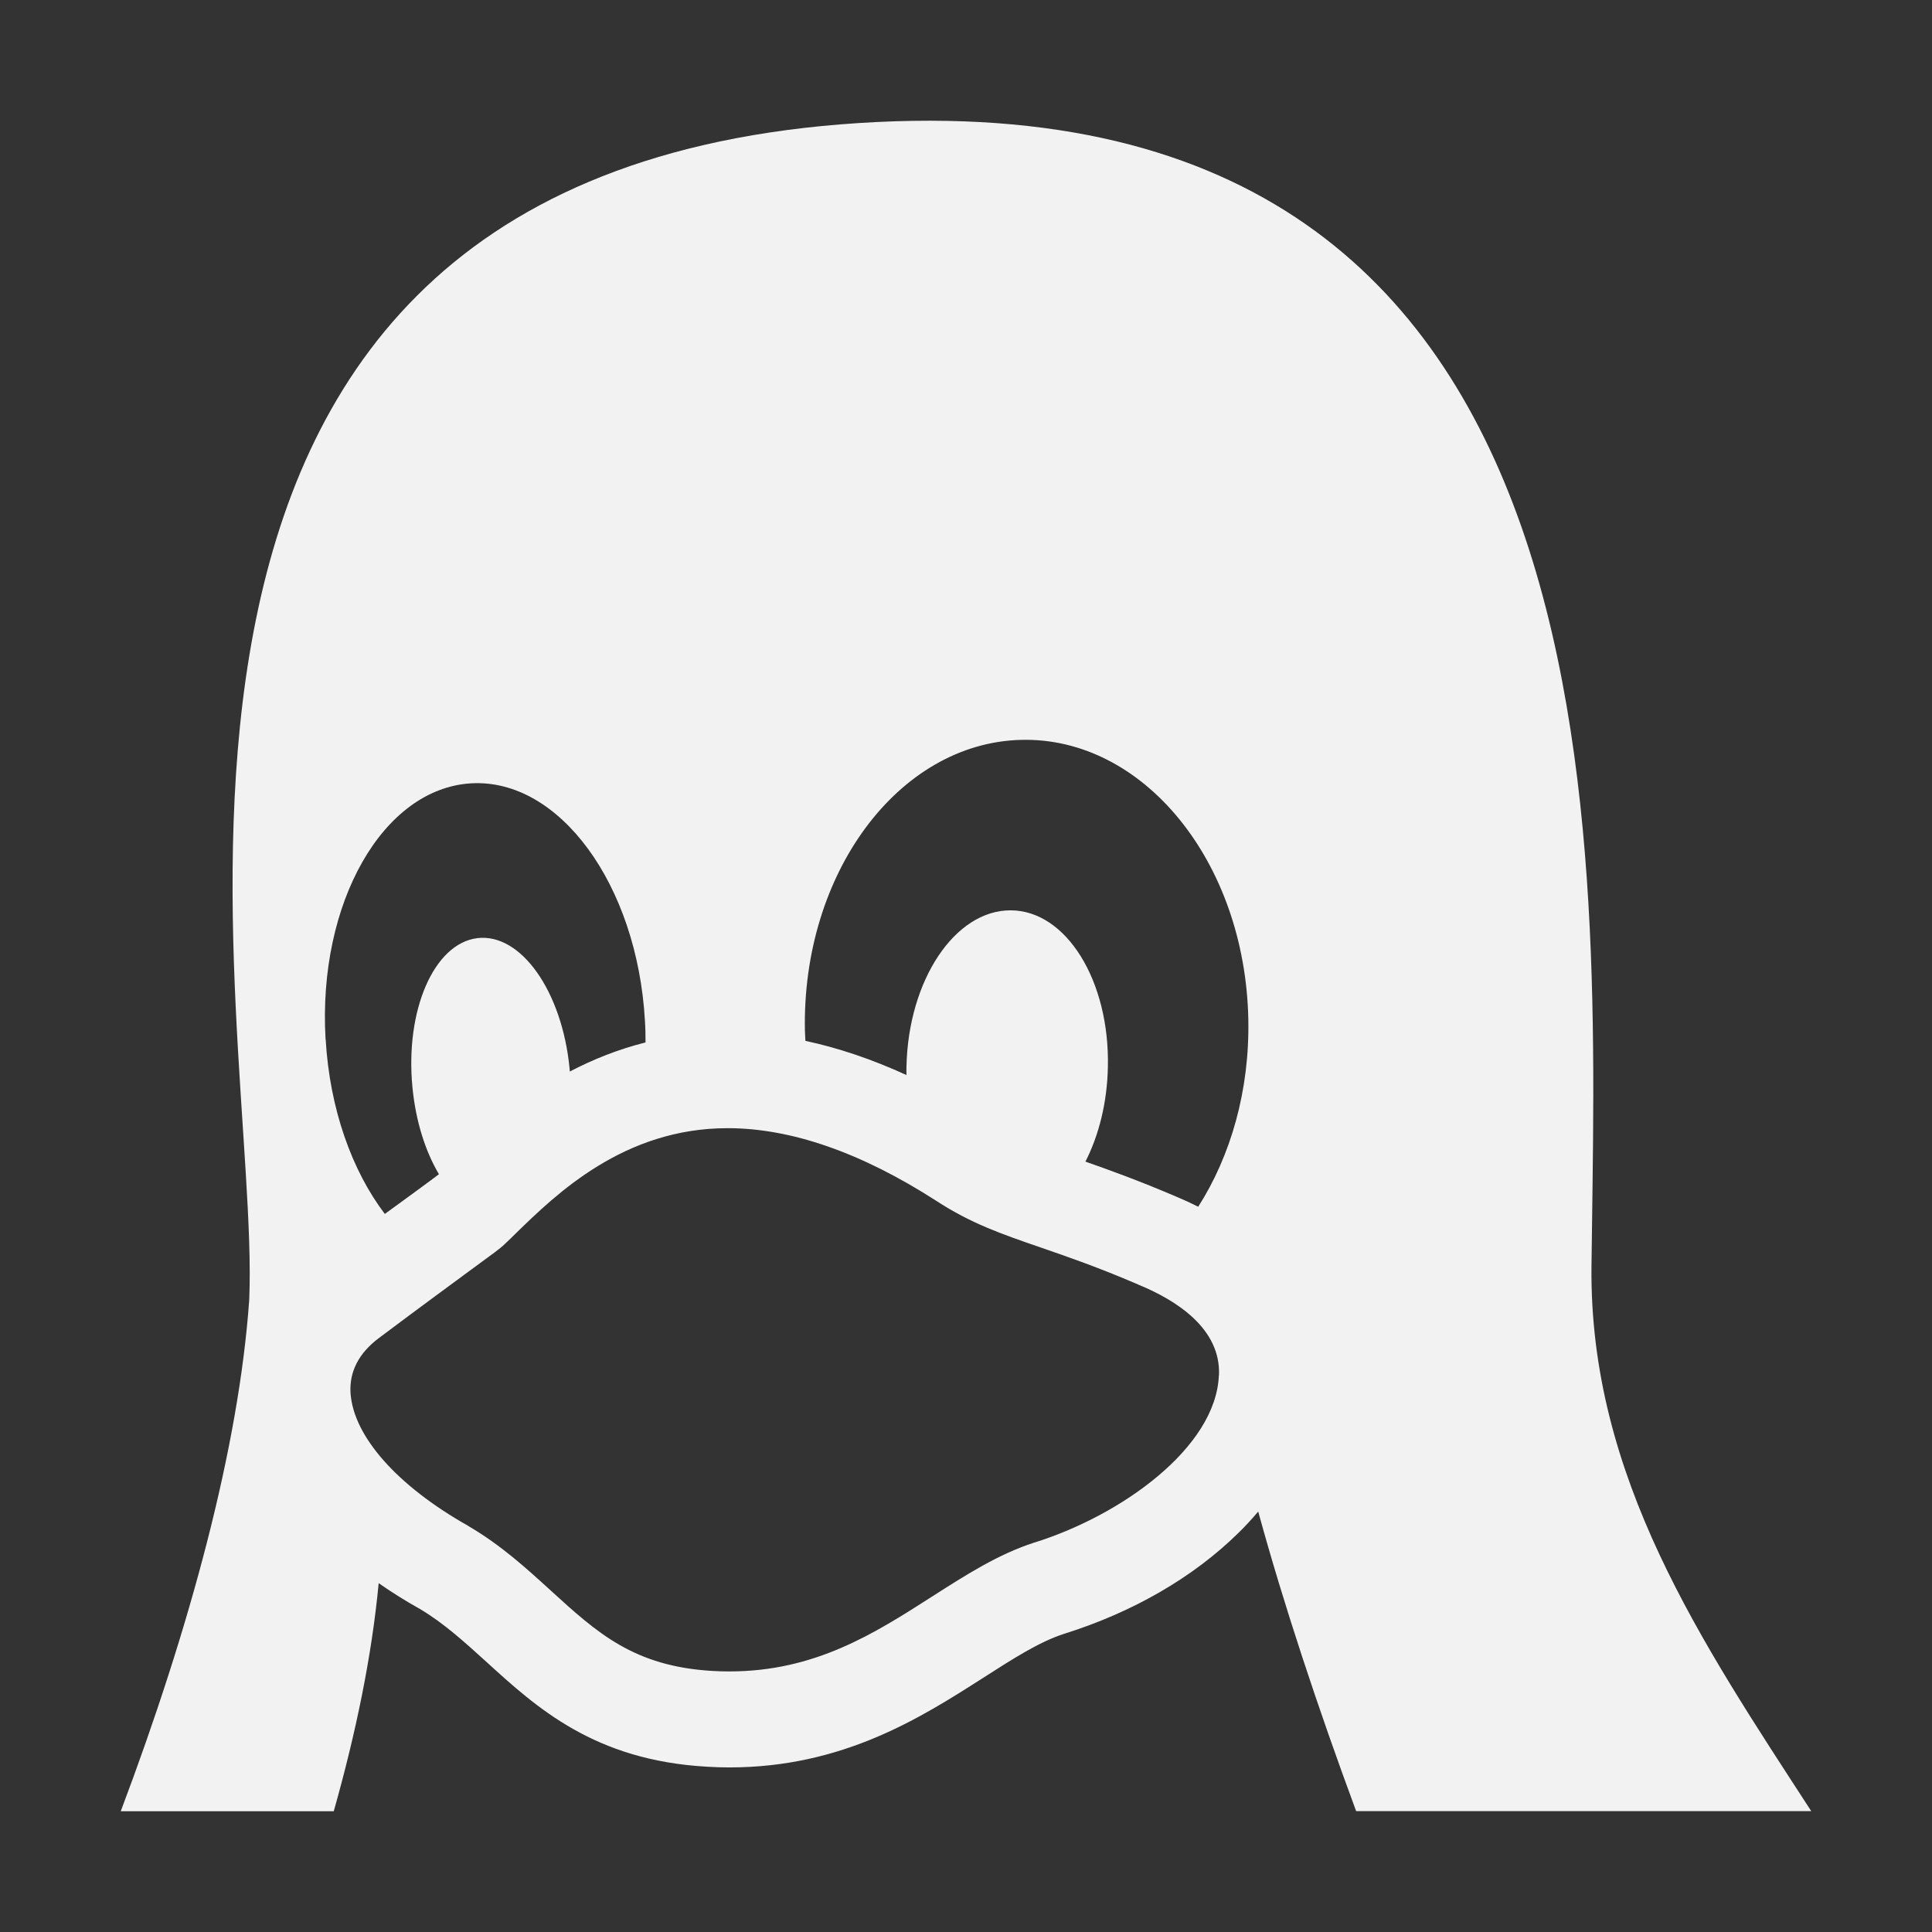 <?xml version="1.0" encoding="UTF-8" standalone="no"?>
<svg
   width="16"
   height="16"
   version="1.1"
   id="svg1"
   sodipodi:docname="start-here-symbolic.svg"
   inkscape:version="1.3.2 (091e20ef0f, 2023-11-25, custom)"
   xmlns:inkscape="http://www.inkscape.org/namespaces/inkscape"
   xmlns:sodipodi="http://sodipodi.sourceforge.net/DTD/sodipodi-0.dtd"
   xmlns="http://www.w3.org/2000/svg"
   xmlns:svg="http://www.w3.org/2000/svg">
  <rect width="100%" height="100%" fill="#333333" stroke="none"/>
  <sodipodi:namedview
     id="namedview1"
     pagecolor="#ffffff"
     bordercolor="#000000"
     borderopacity="0.25"
     inkscape:showpageshadow="2"
     inkscape:pageopacity="0.0"
     inkscape:pagecheckerboard="0"
     inkscape:deskcolor="#d1d1d1"
     inkscape:zoom="50.6875"
     inkscape:cx="8"
     inkscape:cy="7.9901356"
     inkscape:window-width="1920"
     inkscape:window-height="1015"
     inkscape:window-x="0"
     inkscape:window-y="0"
     inkscape:window-maximized="1"
     inkscape:current-layer="svg1" />
  <defs
     id="defs1">
    <style
       id="current-color-scheme"
       type="text/css">.ColorScheme-Text { color:#f2f2f2; }</style>
  </defs>
  <path
     d="M 13.18,10.486 C 13.218,7.031 13.574,0.502 6.96,1.03 0.431,1.556 2.162,8.454 2.064,10.764 1.978,11.986 1.573,13.48 1,15 H 2.764 c 0.182,-0.644 0.315,-1.282 0.372,-1.889 0.106,0.074 0.22,0.146 0.342,0.214 0.197,0.117 0.367,0.272 0.547,0.435 0.42,0.383 0.897,0.818 1.828,0.871 0.062,0.004 0.125,0.006 0.187,0.006 0.942,0 1.586,-0.412 2.104,-0.743 0.248,-0.159 0.462,-0.296 0.664,-0.362 0.573,-0.179 1.074,-0.469 1.448,-0.837 0.059,-0.057 0.113,-0.117 0.164,-0.177 0.209,0.764 0.494,1.624 0.811,2.481 h 3.769 C 14.094,13.603 13.161,12.233 13.18,10.486 Z M 2.696,8.606 v -6.988e-4 c -0.065,-1.128 0.475,-2.075 1.205,-2.118 0.73,-0.043 1.375,0.837 1.44,1.964 v 7.011e-4 c 0.004,0.061 0.005,0.121 0.005,0.181 -0.231,0.058 -0.44,0.143 -0.627,0.241 l -0.002,-0.025 v -7.011e-4 c -0.062,-0.64 -0.404,-1.123 -0.764,-1.079 -0.359,0.044 -0.6,0.598 -0.537,1.238 0.027,0.279 0.107,0.528 0.219,0.717 -0.028,0.022 -0.106,0.079 -0.197,0.146 -0.068,0.05 -0.151,0.11 -0.251,0.183 C 2.916,9.697 2.73,9.184 2.697,8.606 Z m 7.398,2.787 c -0.026,0.596 -0.806,1.156 -1.525,1.381 l -0.004,0.001 c -0.3,0.097 -0.566,0.268 -0.849,0.449 -0.475,0.304 -0.966,0.618 -1.675,0.618 -0.047,0 -0.095,-0.001 -0.141,-0.004 -0.65,-0.038 -0.953,-0.314 -1.338,-0.665 -0.203,-0.185 -0.413,-0.377 -0.683,-0.535 l -0.006,-0.004 c -0.584,-0.33 -0.946,-0.739 -0.97,-1.097 -0.011,-0.177 0.068,-0.331 0.235,-0.456 0.364,-0.273 0.608,-0.451 0.769,-0.57 0.179,-0.131 0.234,-0.17 0.274,-0.209 0.029,-0.027 0.06,-0.057 0.093,-0.09 0.334,-0.325 0.893,-0.869 1.752,-0.869 0.525,0 1.106,0.202 1.725,0.6 0.291,0.19 0.545,0.277 0.867,0.388 0.22,0.076 0.471,0.162 0.806,0.306 l 0.006,0.003 c 0.312,0.128 0.682,0.363 0.665,0.75 z M 9.922,9.993 c -0.06,-0.03 -0.123,-0.059 -0.188,-0.086 -0.302,-0.129 -0.545,-0.217 -0.745,-0.287 0.111,-0.217 0.18,-0.488 0.186,-0.783 0.016,-0.716 -0.346,-1.298 -0.806,-1.298 -0.461,-0.001 -0.847,0.578 -0.862,1.294 -6.98e-4,0.024 -6.98e-4,0.047 0,0.07 -0.284,-0.13 -0.564,-0.225 -0.837,-0.283 -0.001,-0.027 -0.003,-0.054 -0.004,-0.081 v -7.023e-4 c -0.027,-1.304 0.774,-2.384 1.788,-2.411 1.014,-0.027 1.857,1.007 1.884,2.312 v 7e-4 c 0.012,0.59 -0.146,1.133 -0.415,1.554 z"
     fill="#eeeeee"
     fill-rule="nonzero"
     id="path27"
     sodipodi:nodetypes="cccccccccscccccccccsccccccccccccccccscccccccccsccccccccccccccccsccc"
     style="fill:#f2f2f2;fill-opacity:1;stroke-width:0.7" />
</svg>
